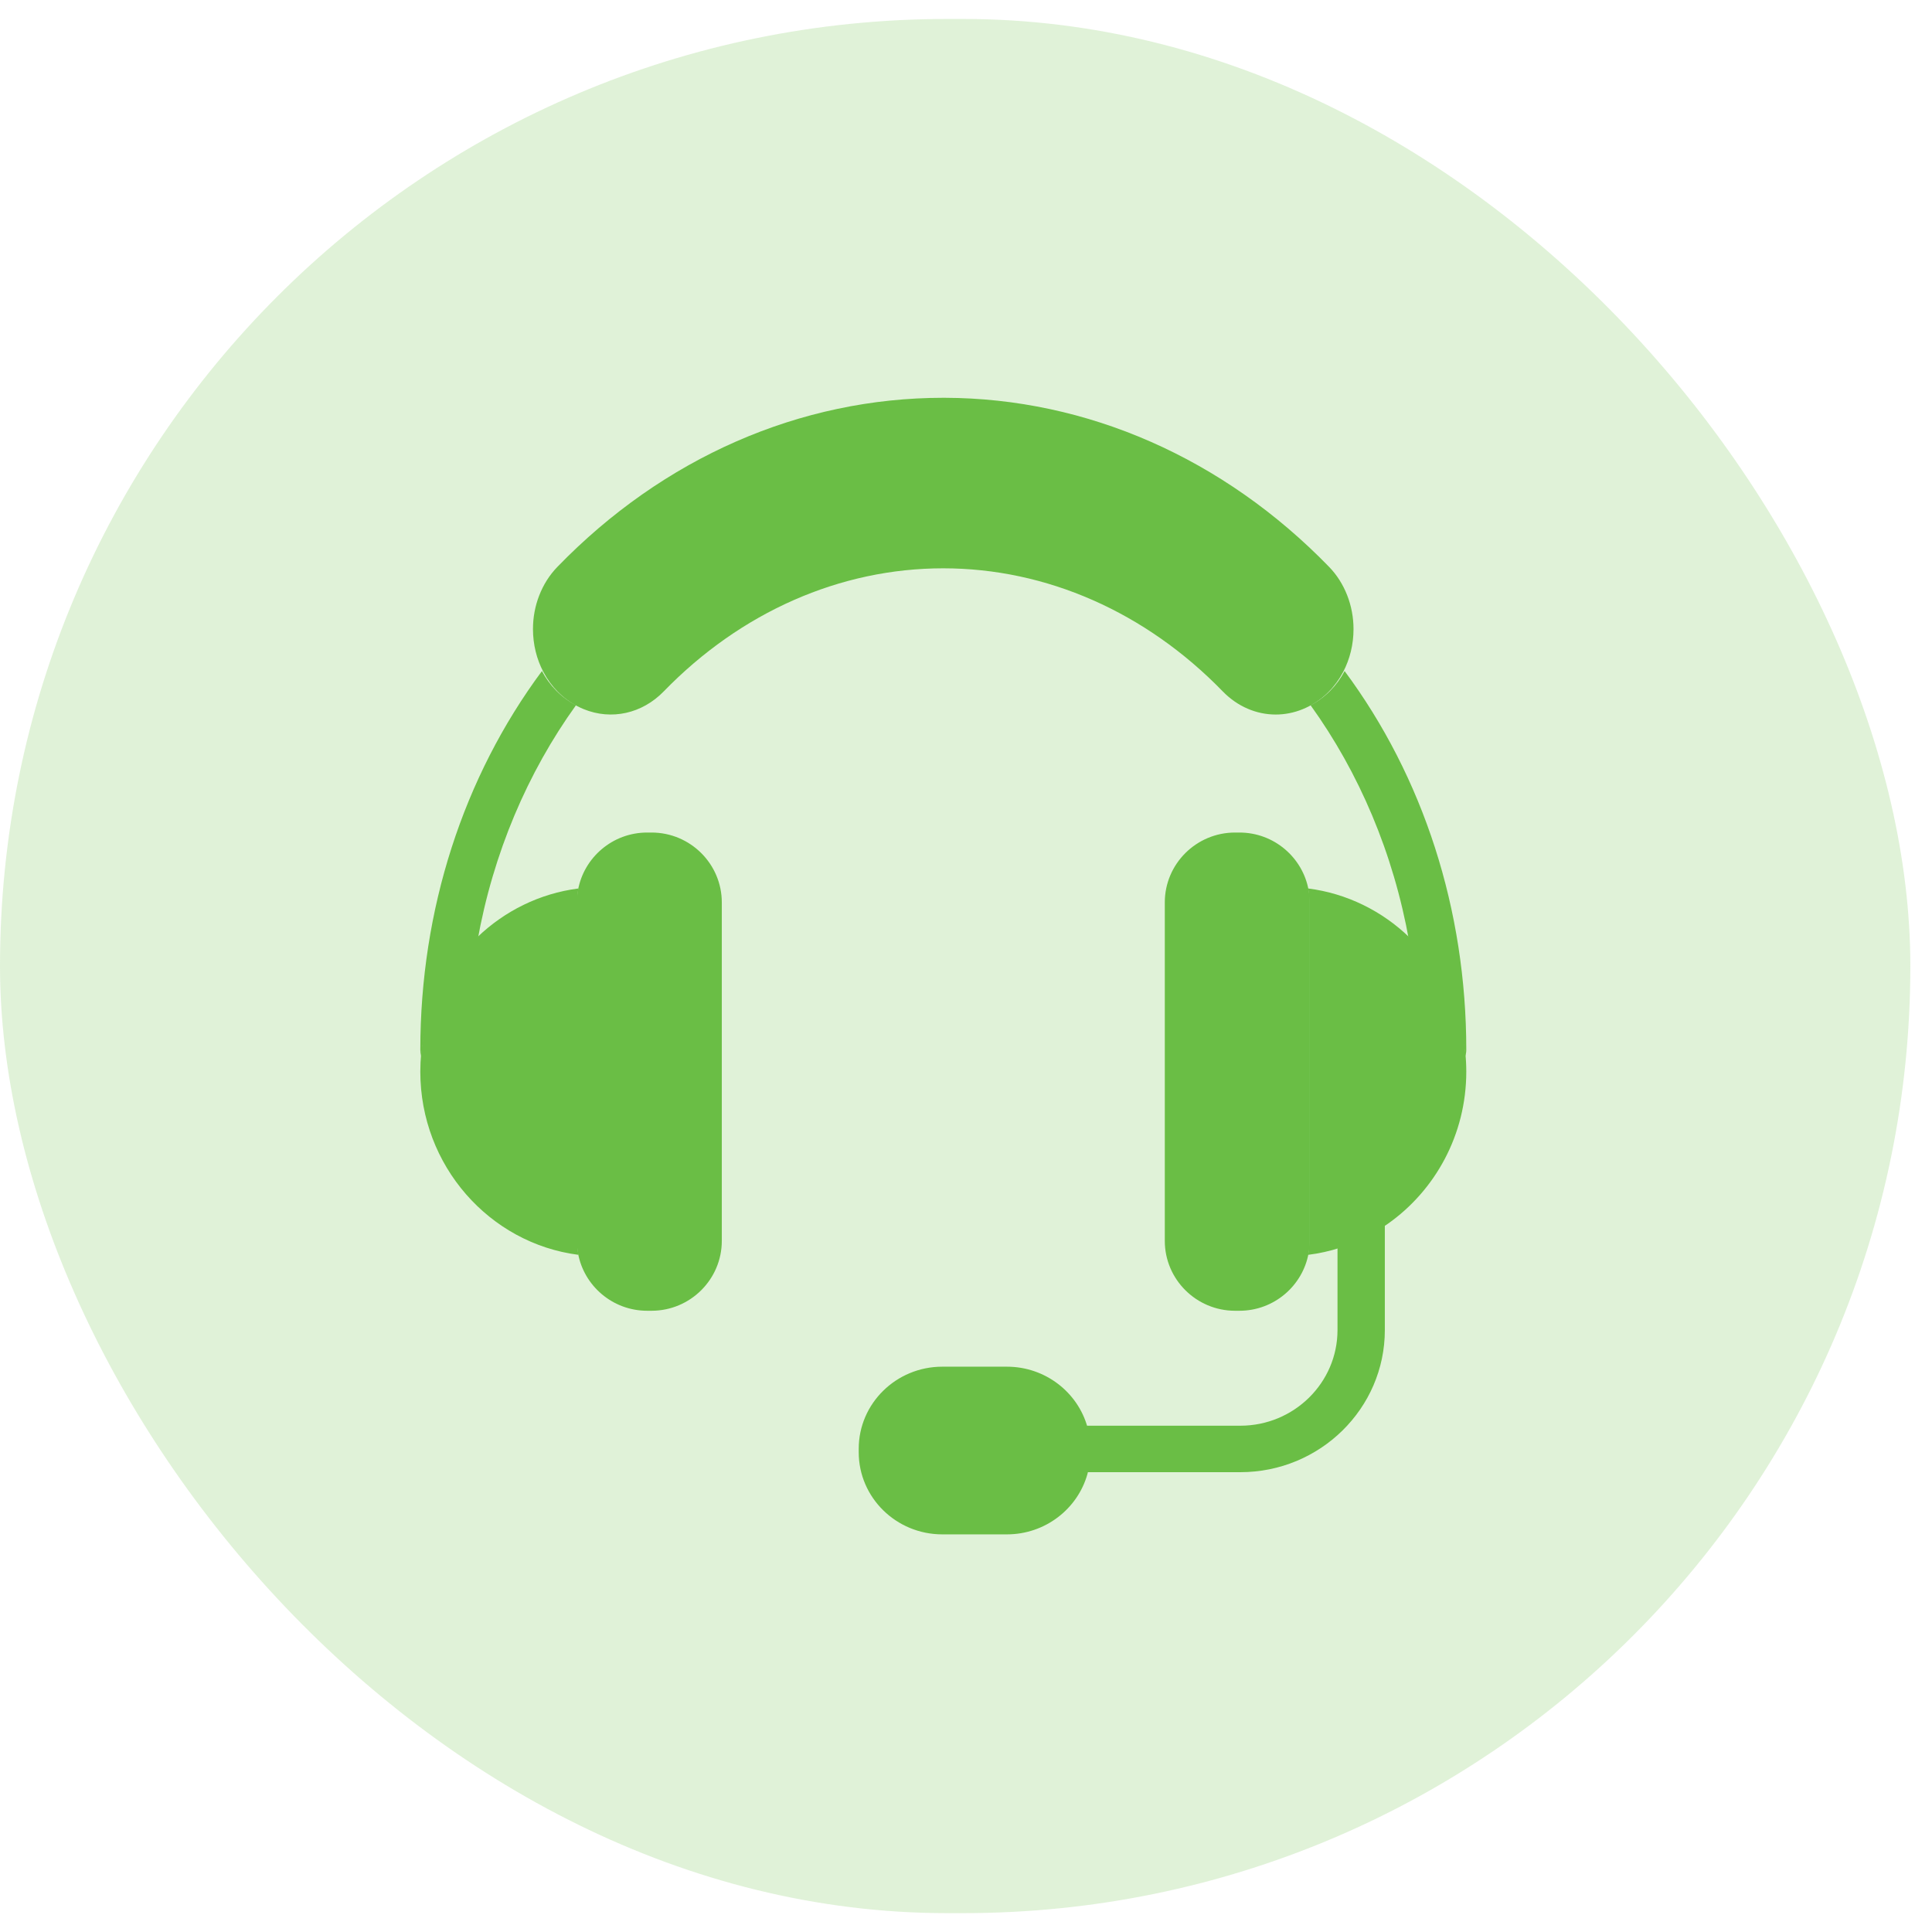 <svg width="38" height="38" viewBox="0 0 38 38" fill="none" xmlns="http://www.w3.org/2000/svg">
<rect opacity="0.21" y="0.373" width="37.574" height="37.256" rx="18.628" fill="#6ABE45"/>
<path d="M10.659 13.199C9.111 15.285 8.267 17.894 8.267 20.648C8.267 20.691 8.273 20.733 8.284 20.773C8.371 19.887 8.78 19.096 9.389 18.518C9.698 16.779 10.378 15.193 11.329 13.871C11.042 13.722 10.811 13.487 10.659 13.199ZM28.822 20.773C28.833 20.733 28.84 20.691 28.84 20.648C28.84 17.894 27.996 15.285 26.447 13.199C26.295 13.487 26.065 13.722 25.777 13.871C26.729 15.193 27.408 16.779 27.717 18.518C28.327 19.096 28.735 19.887 28.822 20.773Z" fill="#6ABE45"/>
<path d="M26.419 13.215C26.549 12.966 26.622 12.678 26.622 12.373C26.622 11.91 26.447 11.464 26.142 11.15C24.067 9.013 21.382 7.832 18.581 7.824C18.572 7.824 18.563 7.824 18.554 7.824C15.736 7.824 13.041 9.005 10.962 11.151C10.808 11.31 10.688 11.5 10.605 11.714C10.524 11.923 10.483 12.145 10.483 12.373C10.483 12.678 10.556 12.966 10.687 13.215C10.838 13.504 11.068 13.74 11.354 13.889C11.396 13.911 11.439 13.931 11.483 13.949C12.028 14.17 12.63 14.036 13.055 13.599C14.571 12.038 16.524 11.178 18.552 11.178C20.581 11.178 22.534 12.038 24.05 13.599C24.34 13.897 24.712 14.054 25.091 14.054C25.269 14.054 25.448 14.02 25.622 13.949C25.666 13.931 25.709 13.911 25.751 13.889C26.038 13.74 26.267 13.504 26.419 13.215Z" fill="#6ABE45"/>
<path d="M26.307 26.161C26.307 27.198 25.45 28.042 24.395 28.042H21.325C21.363 28.177 21.384 28.319 21.384 28.465V28.533C21.384 28.68 21.363 28.822 21.325 28.956H24.395C25.963 28.956 27.238 27.703 27.238 26.161V24.07C26.955 24.265 26.642 24.42 26.307 24.526V26.161Z" fill="#6ABE45"/>
<path d="M21.448 28.495C21.448 28.347 21.427 28.203 21.388 28.066C21.197 27.384 20.559 26.881 19.805 26.881H18.533C17.627 26.881 16.89 27.605 16.89 28.495V28.564C16.89 29.455 17.627 30.179 18.533 30.179H19.805C20.559 30.179 21.197 29.676 21.388 28.994C21.427 28.857 21.448 28.713 21.448 28.564V28.495Z" fill="#6ABE45"/>
<path d="M8.284 20.717C8.273 20.836 8.267 20.956 8.267 21.078C8.267 22.927 9.626 24.456 11.377 24.681C11.363 24.603 11.356 24.522 11.356 24.439V17.717C11.356 17.634 11.363 17.553 11.377 17.475C10.613 17.573 9.924 17.919 9.389 18.433C8.78 19.018 8.371 19.82 8.284 20.717ZM27.717 18.433C27.183 17.919 26.494 17.573 25.729 17.475C25.743 17.553 25.751 17.634 25.751 17.717V24.439C25.751 24.522 25.743 24.603 25.729 24.681C25.946 24.654 26.157 24.607 26.36 24.541C26.696 24.431 27.01 24.272 27.295 24.072C28.227 23.416 28.84 22.319 28.84 21.078C28.84 20.956 28.834 20.836 28.822 20.717C28.735 19.82 28.327 19.018 27.717 18.433Z" fill="#6ABE45"/>
<path d="M11.347 24.406C11.347 24.488 11.354 24.568 11.368 24.646C11.483 25.29 12.049 25.781 12.729 25.781H12.815C13.577 25.781 14.197 25.164 14.197 24.406V17.75C14.197 16.992 13.577 16.375 12.815 16.375H12.729C12.049 16.375 11.483 16.866 11.368 17.51C11.354 17.588 11.347 17.668 11.347 17.75V24.406ZM25.76 17.75C25.76 17.668 25.753 17.588 25.739 17.51C25.624 16.866 25.058 16.375 24.378 16.375H24.292C23.53 16.375 22.91 16.992 22.91 17.75V24.406C22.91 25.164 23.53 25.781 24.292 25.781H24.378C25.058 25.781 25.624 25.29 25.739 24.646C25.753 24.568 25.76 24.488 25.76 24.406V17.75Z" fill="#6ABE45"/>
</svg>
